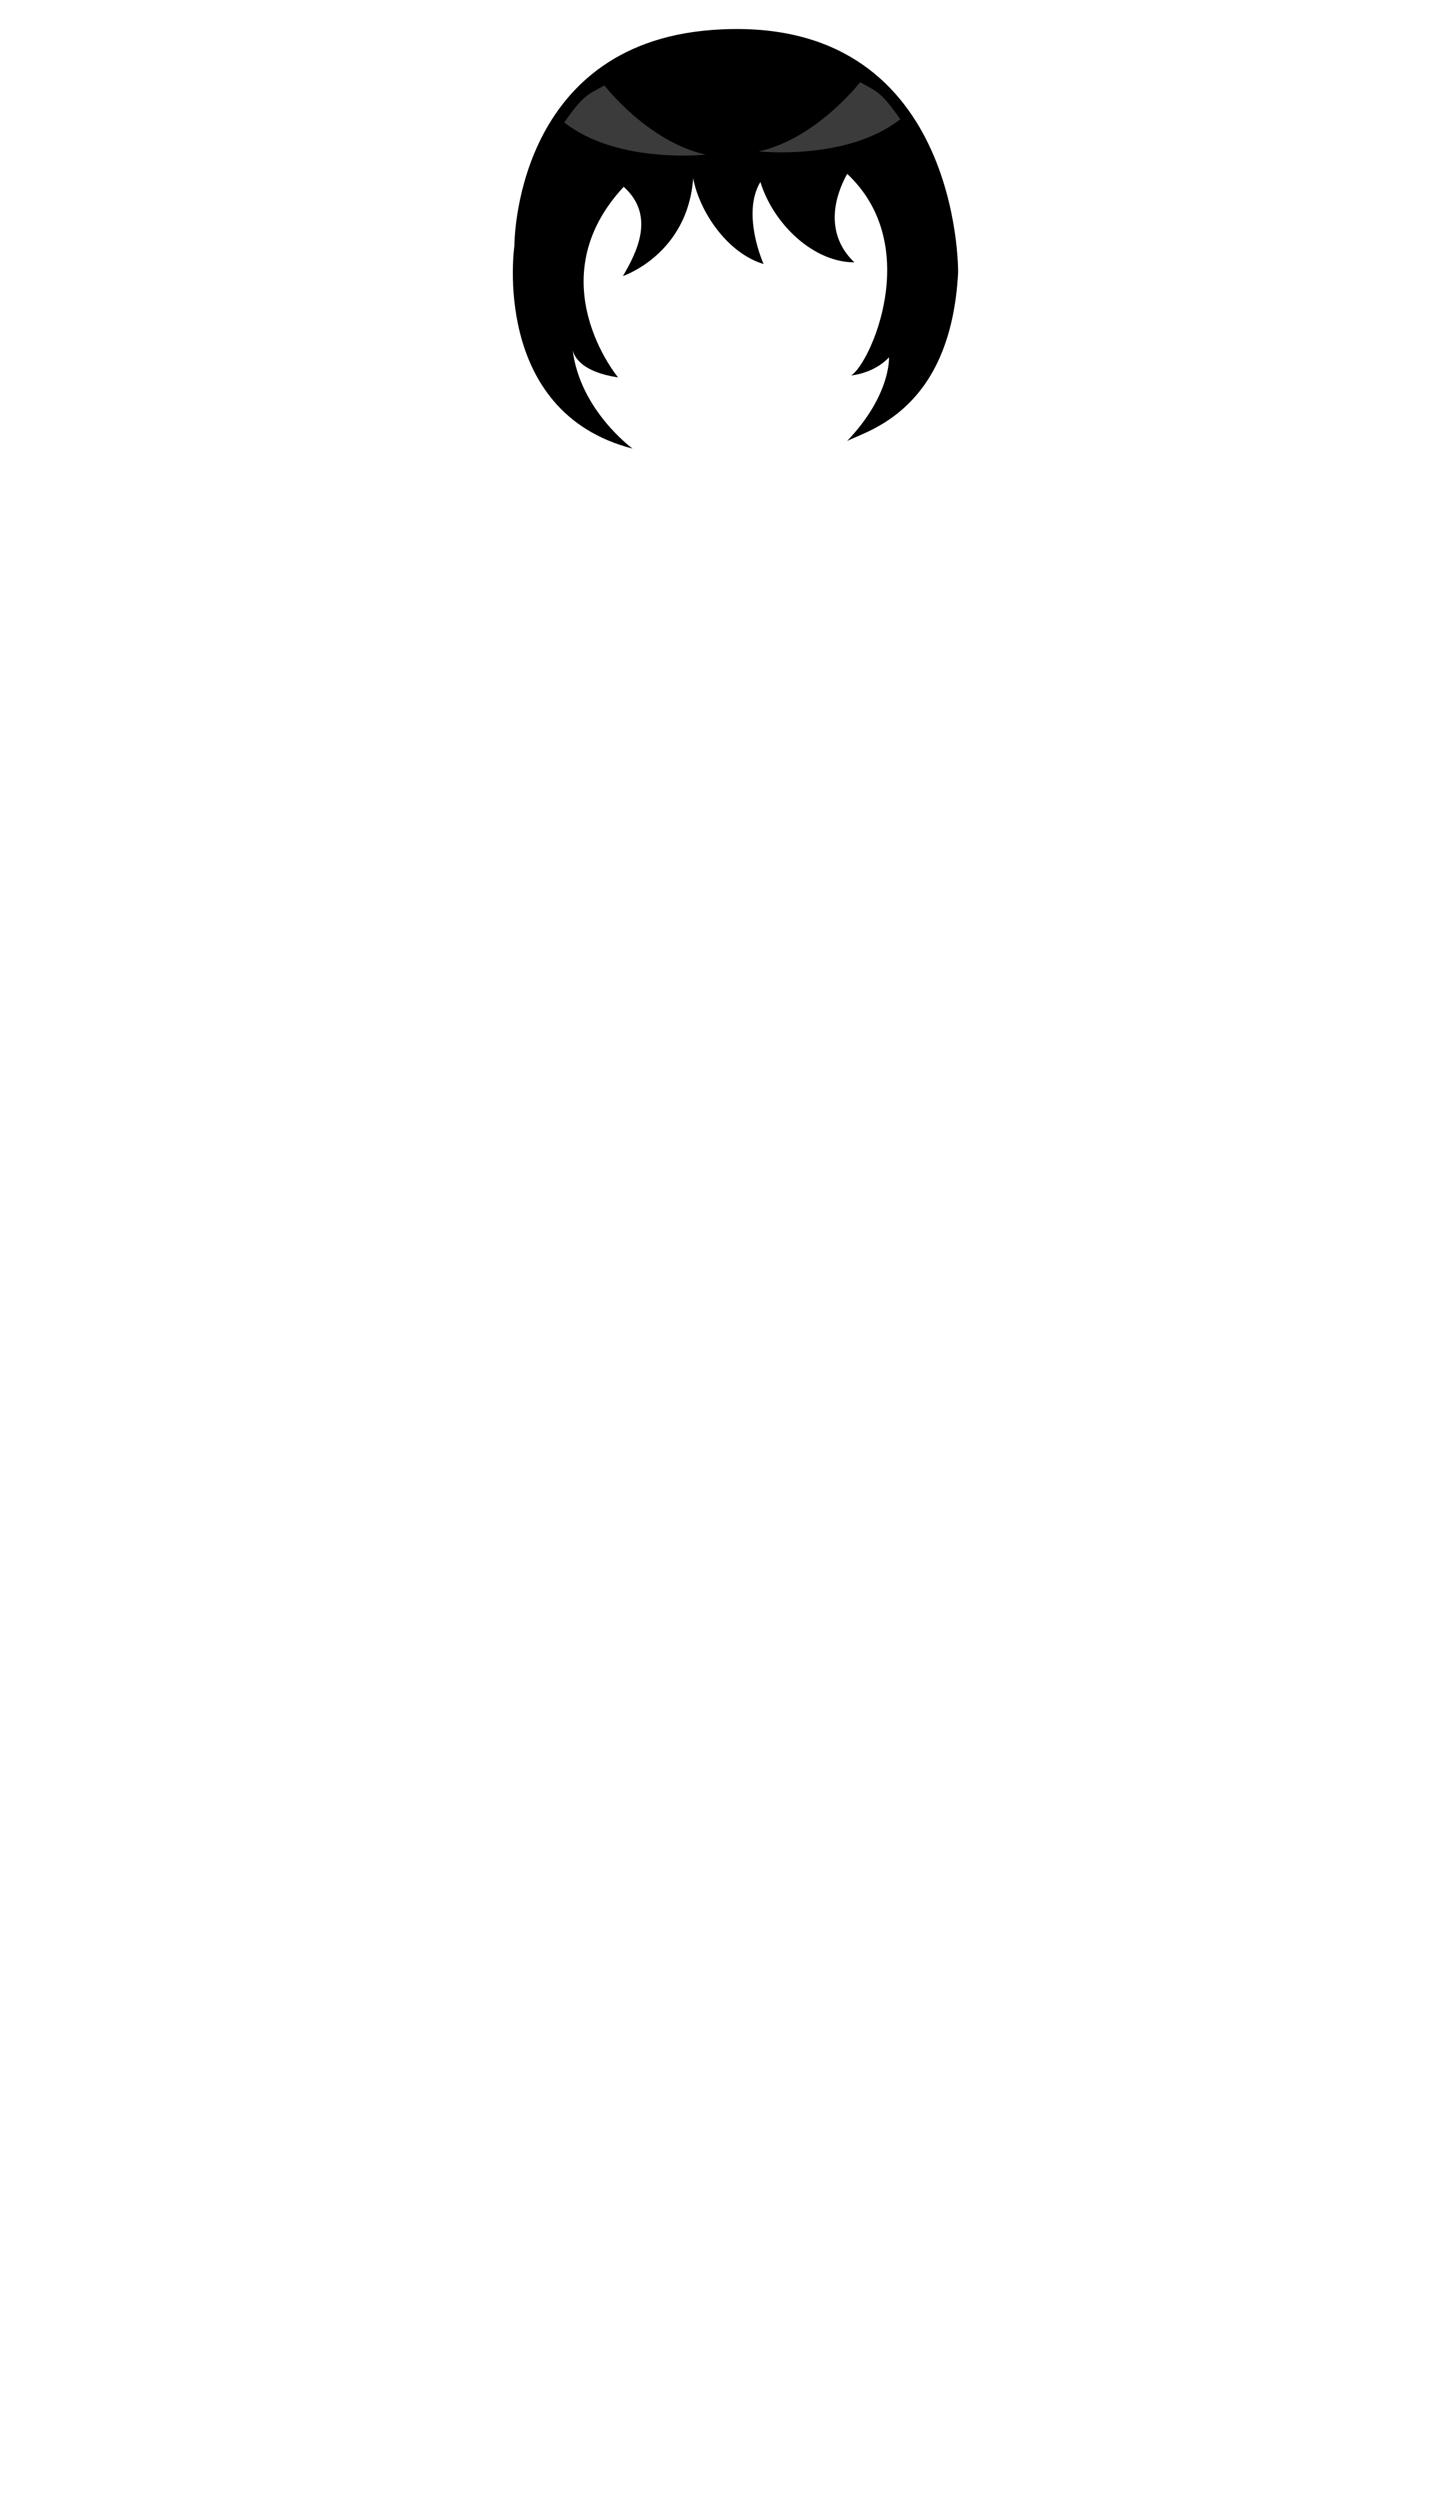 <svg xmlns="http://www.w3.org/2000/svg" width="1259.23" height="2194.12" viewBox="0 0 1259.23 2194.12"><defs><style>.a{fill:#3b3b3b;}.b{fill:none;}</style></defs><title>3_girl_hair_2</title><path d="M625.35,26.29C450.66,39.26,451.7,215.82,451.7,215.82S430.53,361.59,555.47,393.71c0,0-46.17-33.59-52.58-86.48,1.44,6.3,8.31,19.27,39.87,24,0,0-71.29-85.42,4.94-167.3,28.24,25.41,11.3,57.88-.7,78.35,0,0,56.79-18.93,61.69-85.77,5.9,30.48,30.75,66,61.84,75.19,0,0-19.77-43.77-2.83-72,11.3,36.7,46.37,70.55,82.57,70.55-21.86-20.67-21.86-49.44-6.33-77.67,67.76,63.53,19.51,168,3.29,177,22.59-2.83,33.42-16,33.42-16s1.88,32.94-36.71,73.41c18.64-9.4,91.06-27.18,97.41-147.88C841.35,239.12,844.18,10.06,625.35,26.29Z"/><path d="M752.81,378.26c-.84.42-1.68.86-2.54,1.26A14.61,14.61,0,0,0,752.81,378.26Z"/><path class="a" d="M495.47,107.47C512,83.78,515.78,83.14,530.76,75c0,0,38.12,49.41,88.94,60.71C619.7,135.71,542.06,144.18,495.47,107.47Z"/><path class="a" d="M790.53,104.65C774.05,81,770.21,80.31,755.23,72.18c0,0-38.11,49.41-88.94,60.7C666.29,132.88,743.94,141.35,790.53,104.65Z"/><rect class="b" width="1259.23" height="2194.12"/></svg>